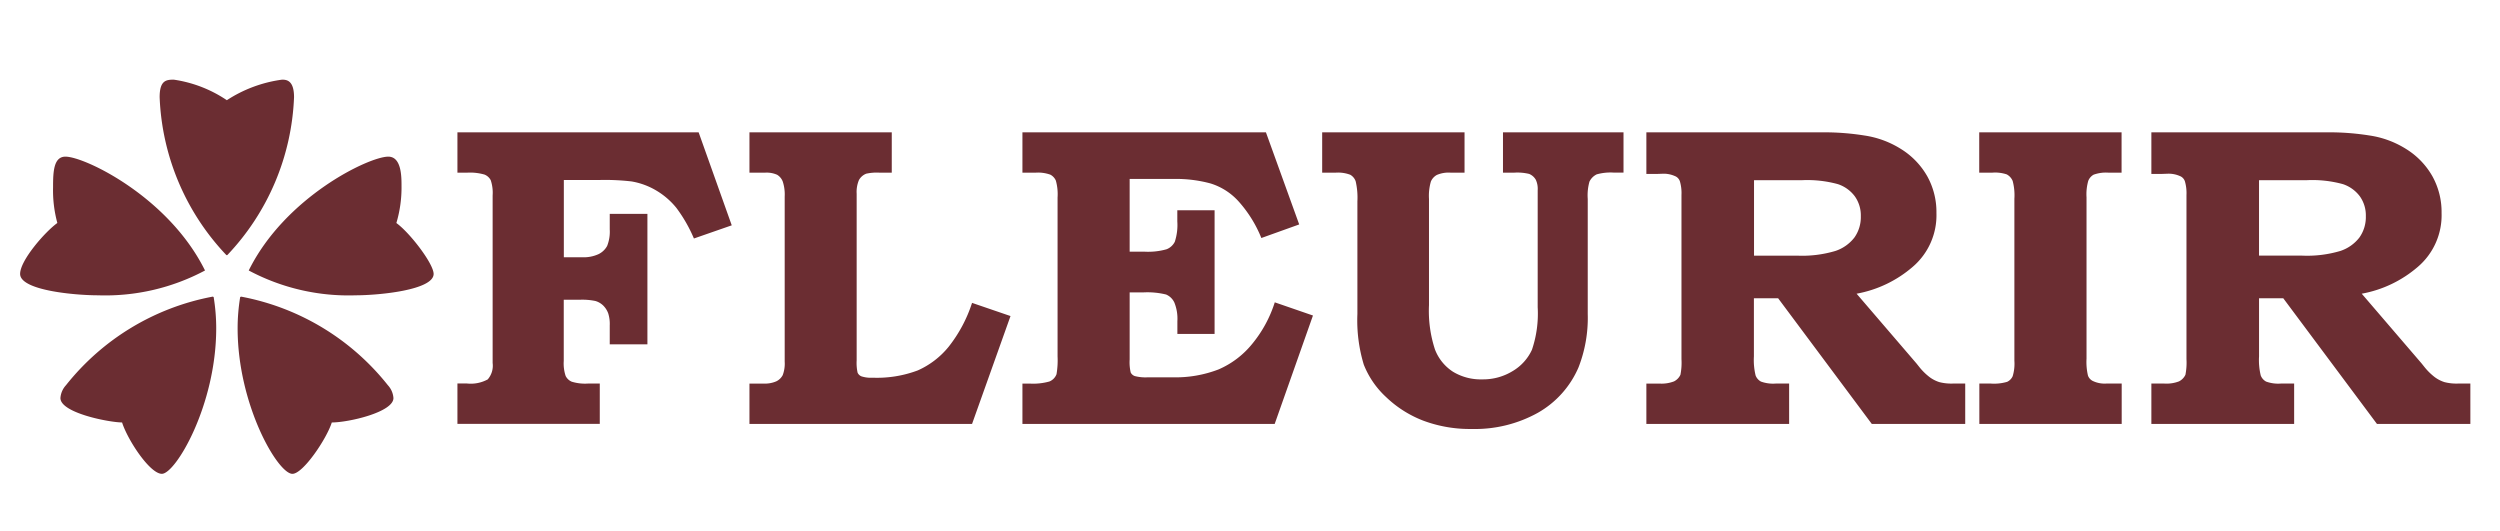 <svg xmlns="http://www.w3.org/2000/svg" width="146" height="31" viewBox="0 0 146 31">
  <defs>
    <style>
      .cls-1 {
        fill: #6b2d32;
        fill-rule: evenodd;
      }
    </style>
  </defs>
  <path id="_FLEURIR" data-name="✿FLEURIR" class="cls-1" d="M13.272,14.9a14.184,14.184,0,0,0,3.9-9.223c0-.975-0.425-1.025-0.7-1.025a7.789,7.789,0,0,0-3.224,1.2,7.458,7.458,0,0,0-3.1-1.2c-0.45,0-.825.05-0.825,1.025a14.184,14.184,0,0,0,3.9,9.223h0.05ZM3.349,13.022c-0.7.5-2.174,2.175-2.174,2.974,0,0.975,3.249,1.25,4.549,1.25a12.38,12.38,0,0,0,6.249-1.45C9.848,11.5,4.949,9.148,3.824,9.148c-0.7,0-.725.9-0.725,1.8A7.254,7.254,0,0,0,3.349,13.022Zm19.8,0a7.257,7.257,0,0,0,.3-2.174c0-.525,0-1.7-0.775-1.7-1.125,0-6.023,2.349-8.148,6.648a12.38,12.38,0,0,0,6.249,1.45c1.325,0,4.549-.3,4.549-1.25C25.319,15.4,23.944,13.6,23.145,13.022Zm-10.722,4.3a14.309,14.309,0,0,0-8.573,5.174,1.228,1.228,0,0,0-.325.75c0,0.875,2.874,1.425,3.6,1.425,0.325,1.025,1.625,3,2.324,3,0.8,0,3.174-4,3.174-8.5a11.227,11.227,0,0,0-.15-1.825Zm1.6,0.025a11.227,11.227,0,0,0-.15,1.825c0,4.474,2.349,8.5,3.2,8.5,0.625,0,2-2.049,2.3-3,0.975,0,3.6-.6,3.6-1.425a1.228,1.228,0,0,0-.325-0.75,14.309,14.309,0,0,0-8.573-5.174Zm12.693-7.263h0.552a3.061,3.061,0,0,1,1.019.11,0.7,0.7,0,0,1,.368.33,2.321,2.321,0,0,1,.111.891V21.2a1.219,1.219,0,0,1-.288.958,2.071,2.071,0,0,1-1.21.238H26.714v2.356h8.313V22.4h-0.7a2.648,2.648,0,0,1-.94-0.11,0.7,0.7,0,0,1-.354-0.336,2.291,2.291,0,0,1-.11-0.873V17.505h0.94a3.752,3.752,0,0,1,.909.073,1.094,1.094,0,0,1,.446.256,1.235,1.235,0,0,1,.305.476,2.07,2.07,0,0,1,.086.7v1.1h2.2V12.488h-2.2v0.9a2.265,2.265,0,0,1-.153.977,1.139,1.139,0,0,1-.5.476,2.079,2.079,0,0,1-.958.183H32.928V10.511h2.1a13.484,13.484,0,0,1,1.856.085,4.178,4.178,0,0,1,1.453.537A4.373,4.373,0,0,1,39.5,12.14a8.542,8.542,0,0,1,1.025,1.788l2.209-.769L40.8,7.727H26.714v2.356Zm17.053,0h0.9a1.512,1.512,0,0,1,.71.122,0.792,0.792,0,0,1,.328.391,2.415,2.415,0,0,1,.115.879v9.644a1.892,1.892,0,0,1-.115.787,0.838,0.838,0,0,1-.37.36,1.659,1.659,0,0,1-.752.134H43.768v2.356h13l2.246-6.3-2.246-.769a8.2,8.2,0,0,1-1.373,2.57A4.871,4.871,0,0,1,53.6,21.631a6.76,6.76,0,0,1-2.631.427,1.8,1.8,0,0,1-.659-0.079,0.416,0.416,0,0,1-.226-0.214,2.663,2.663,0,0,1-.055-0.72V11.316a1.787,1.787,0,0,1,.133-0.8,0.821,0.821,0,0,1,.425-0.372,2.807,2.807,0,0,1,.764-0.061h0.728V7.727H43.768v2.356Zm15.942,0h0.757a2.133,2.133,0,0,1,.867.116,0.71,0.71,0,0,1,.323.348,2.95,2.95,0,0,1,.1.989v9.277a4.851,4.851,0,0,1-.061,1.038,0.74,0.74,0,0,1-.415.427,3.5,3.5,0,0,1-1.148.122H59.71v2.356H74.442l2.235-6.331-2.23-.77a7.267,7.267,0,0,1-1.325,2.435,5.159,5.159,0,0,1-1.96,1.484,7,7,0,0,1-2.7.46H67.035a2.457,2.457,0,0,1-.764-0.073,0.421,0.421,0,0,1-.238-0.208,2.614,2.614,0,0,1-.061-0.759V17.078h0.769A4.572,4.572,0,0,1,68.1,17.2a0.938,0.938,0,0,1,.482.466,2.517,2.517,0,0,1,.177,1.092V19.5h2.173V12.281H68.755v0.647a3.148,3.148,0,0,1-.146,1.19,0.9,0.9,0,0,1-.482.439,3.931,3.931,0,0,1-1.3.14H65.972V10.45h2.6a7.673,7.673,0,0,1,2.118.262,3.654,3.654,0,0,1,1.66,1.068A7.263,7.263,0,0,1,73.663,13.9l2.21-.793L73.93,7.727H59.71v2.356Zm17.5,0H78a2,2,0,0,1,.855.122,0.7,0.7,0,0,1,.317.385,4.236,4.236,0,0,1,.1,1.166v6.58a8.929,8.929,0,0,0,.372,2.954,5.143,5.143,0,0,0,1.306,1.9,6.5,6.5,0,0,0,2.179,1.379,7.763,7.763,0,0,0,2.82.482,7.562,7.562,0,0,0,3.864-.946,5.575,5.575,0,0,0,2.374-2.655,7.938,7.938,0,0,0,.537-3.113V11.621a2.959,2.959,0,0,1,.1-1.013,0.907,0.907,0,0,1,.427-0.427,3.029,3.029,0,0,1,1.013-.1h0.549V7.727H87.774v2.356h0.659a2.961,2.961,0,0,1,.867.073,0.794,0.794,0,0,1,.391.342,1.25,1.25,0,0,1,.11.61v6.836a6.583,6.583,0,0,1-.336,2.484,2.808,2.808,0,0,1-1.119,1.239,3.3,3.3,0,0,1-1.786.488,3.122,3.122,0,0,1-1.706-.446,2.687,2.687,0,0,1-1.052-1.3,7.246,7.246,0,0,1-.349-2.588v-6.2a3.02,3.02,0,0,1,.11-1.019,0.8,0.8,0,0,1,.348-0.385,1.734,1.734,0,0,1,.8-0.134h0.818V7.727H77.215v2.356Zm18.933,0.073h0.639l0.344-.012a1.613,1.613,0,0,1,.675.134,0.5,0.5,0,0,1,.3.311,2.445,2.445,0,0,1,.092.8v9.583a3.65,3.65,0,0,1-.061.915,0.816,0.816,0,0,1-.375.385,2.033,2.033,0,0,1-.853.128H96.148v2.356h8.337V22.4H103.7a2.077,2.077,0,0,1-.86-0.116,0.682,0.682,0,0,1-.312-0.354,3.816,3.816,0,0,1-.1-1.117V17.42h1.416l5.468,7.336h5.457V22.4h-0.733a2.8,2.8,0,0,1-.781-0.085,1.93,1.93,0,0,1-.561-0.287,3.474,3.474,0,0,1-.623-0.616l-0.146-.183-3.5-4.077a6.9,6.9,0,0,0,3.278-1.569,3.965,3.965,0,0,0,1.385-3.143,4.3,4.3,0,0,0-.537-2.148,4.471,4.471,0,0,0-1.509-1.575,5.514,5.514,0,0,0-2.174-.806,14.823,14.823,0,0,0-2.217-.183H96.148v2.429Zm9.094,0.366a6.747,6.747,0,0,1,2.094.232,2.027,2.027,0,0,1,.988.714,1.919,1.919,0,0,1,.348,1.154,2.063,2.063,0,0,1-.372,1.245,2.328,2.328,0,0,1-1.111.787,6.786,6.786,0,0,1-2.228.275h-2.526V10.523h2.807Zm10.352-.44h0.761a2.136,2.136,0,0,1,.835.1,0.765,0.765,0,0,1,.35.385,3.266,3.266,0,0,1,.1,1.044V21.07a2.487,2.487,0,0,1-.1.9,0.658,0.658,0,0,1-.325.33,2.7,2.7,0,0,1-.946.1h-0.675v2.356h8.313V22.4H123a1.592,1.592,0,0,1-.769-0.146,0.564,0.564,0,0,1-.293-0.317,3.468,3.468,0,0,1-.085-0.989V11.524a2.883,2.883,0,0,1,.1-0.958,0.709,0.709,0,0,1,.317-0.366,2.126,2.126,0,0,1,.873-0.116h0.757V7.727h-8.313v2.356Zm10.046,0.073h0.639l0.344-.012a1.612,1.612,0,0,1,.675.134,0.5,0.5,0,0,1,.3.311,2.456,2.456,0,0,1,.092.8v9.583a3.7,3.7,0,0,1-.061.915,0.821,0.821,0,0,1-.375.385,2.032,2.032,0,0,1-.853.128H125.64v2.356h8.338V22.4H133.2a2.077,2.077,0,0,1-.86-0.116,0.682,0.682,0,0,1-.312-0.354,3.816,3.816,0,0,1-.1-1.117V17.42h1.416l5.469,7.336h5.456V22.4h-0.732a2.8,2.8,0,0,1-.782-0.085,1.93,1.93,0,0,1-.561-0.287,3.507,3.507,0,0,1-.623-0.616l-0.146-.183-3.5-4.077a6.9,6.9,0,0,0,3.278-1.569,3.962,3.962,0,0,0,1.385-3.143,4.3,4.3,0,0,0-.537-2.148,4.454,4.454,0,0,0-1.509-1.575,5.514,5.514,0,0,0-2.174-.806,14.813,14.813,0,0,0-2.217-.183H125.64v2.429Zm9.094,0.366a6.742,6.742,0,0,1,2.094.232,2.034,2.034,0,0,1,.989.714,1.919,1.919,0,0,1,.348,1.154,2.063,2.063,0,0,1-.373,1.245,2.323,2.323,0,0,1-1.111.787,6.784,6.784,0,0,1-2.227.275h-2.527V10.523h2.807Z"/>
</svg>
